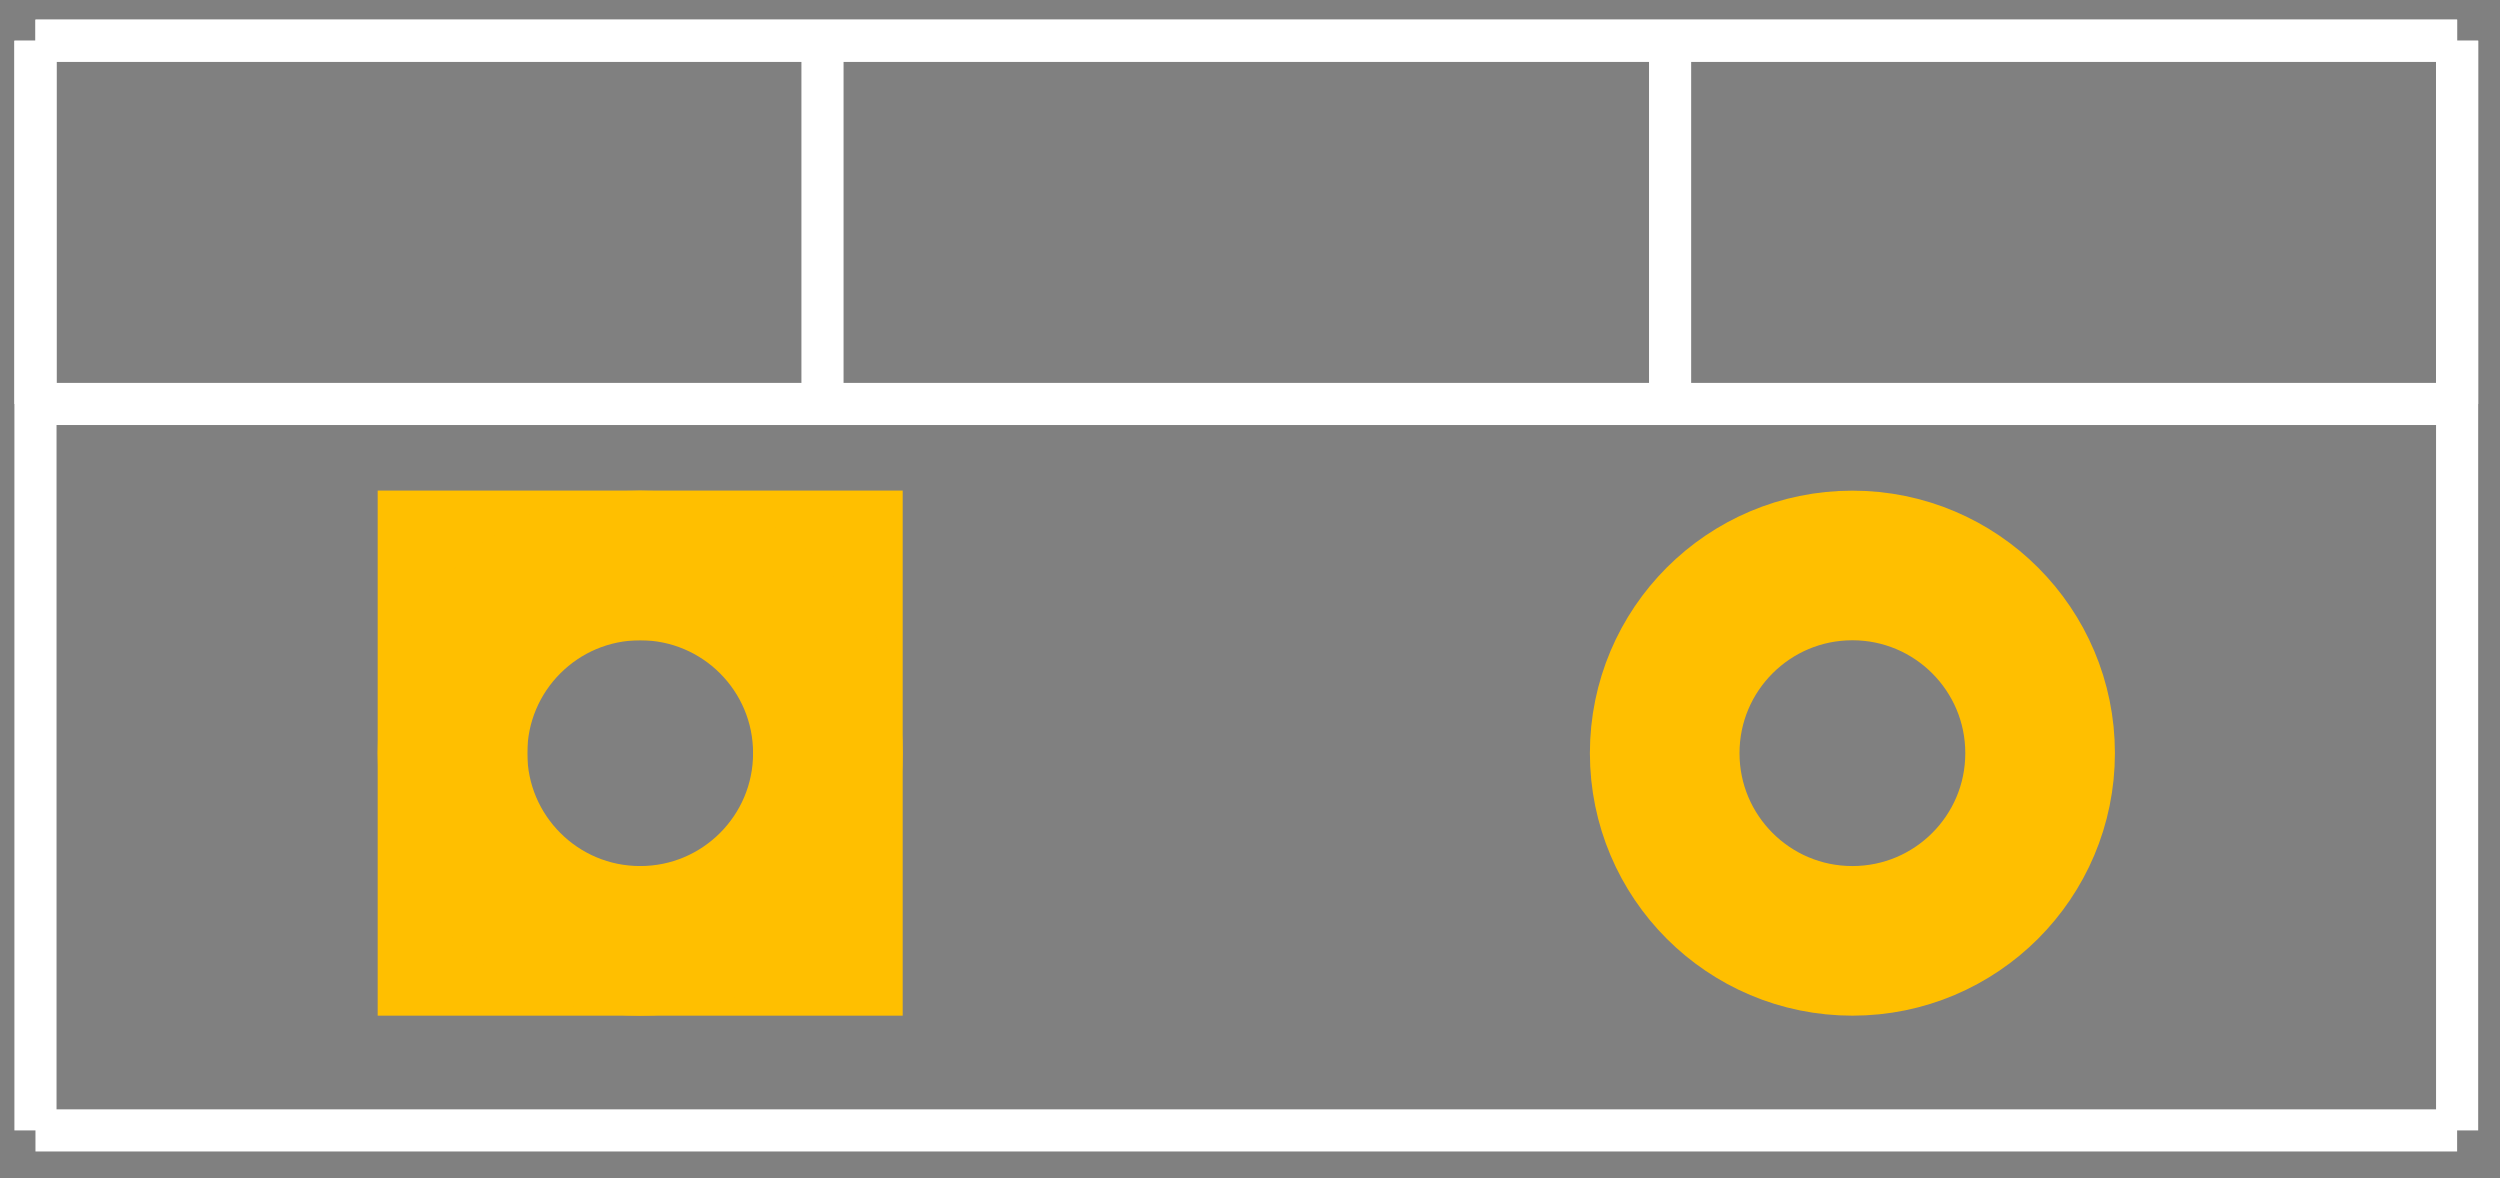 <?xml version="1.0" encoding="UTF-8"?>
<!-- Generator: Adobe Illustrator 16.0.0, SVG Export Plug-In . SVG Version: 6.00 Build 0)  -->
<!DOCTYPE svg  PUBLIC '-//W3C//DTD SVG 1.1//EN'  'http://www.w3.org/Graphics/SVG/1.1/DTD/svg11.dtd'>
<svg width="29.675px" height="13.986px" enable-background="new 0 0 29.675 13.986" version="1.1" viewBox="0 0 29.675 13.986" xmlns="http://www.w3.org/2000/svg">
	<rect x="0" y="0" width="29.675" height="13.986" fill="#808080" stroke="none"/>
	<g id="silkscreen">
		<g stroke="#fff" stroke-width=".5">
			<path d="m0.421 0.483h28.745"/>
			<path d="m29.166 0.483v12.935"/>
			<path d="M29.166,13.418H0.421"/>
			<path d="M0.421,13.418V0.483"/>
			<path d="m0.421 0.483h28.745"/>
			<path d="m29.166 0.483v4.312"/>
			<path d="M29.166,4.795H0.421"/>
			<path d="M0.421,4.795V0.483"/>
			<path d="m9.763 0.483v4.312"/>
			<path d="m19.824 0.483v4.312"/>
		</g>

	</g>
	<g id="copper1">
		<g id="copper0" fill="none" stroke="#FFBF00" stroke-width="1.776">
			<rect x="5.371" y="6.711" width="4.456" height="4.457"/>
			<circle id="connector0pad" cx="7.599" cy="8.94" r="2.228"/>
			<circle id="connector1pad" cx="21.988" cy="8.94" r="2.228"/>
		</g>
	</g>
</svg>
